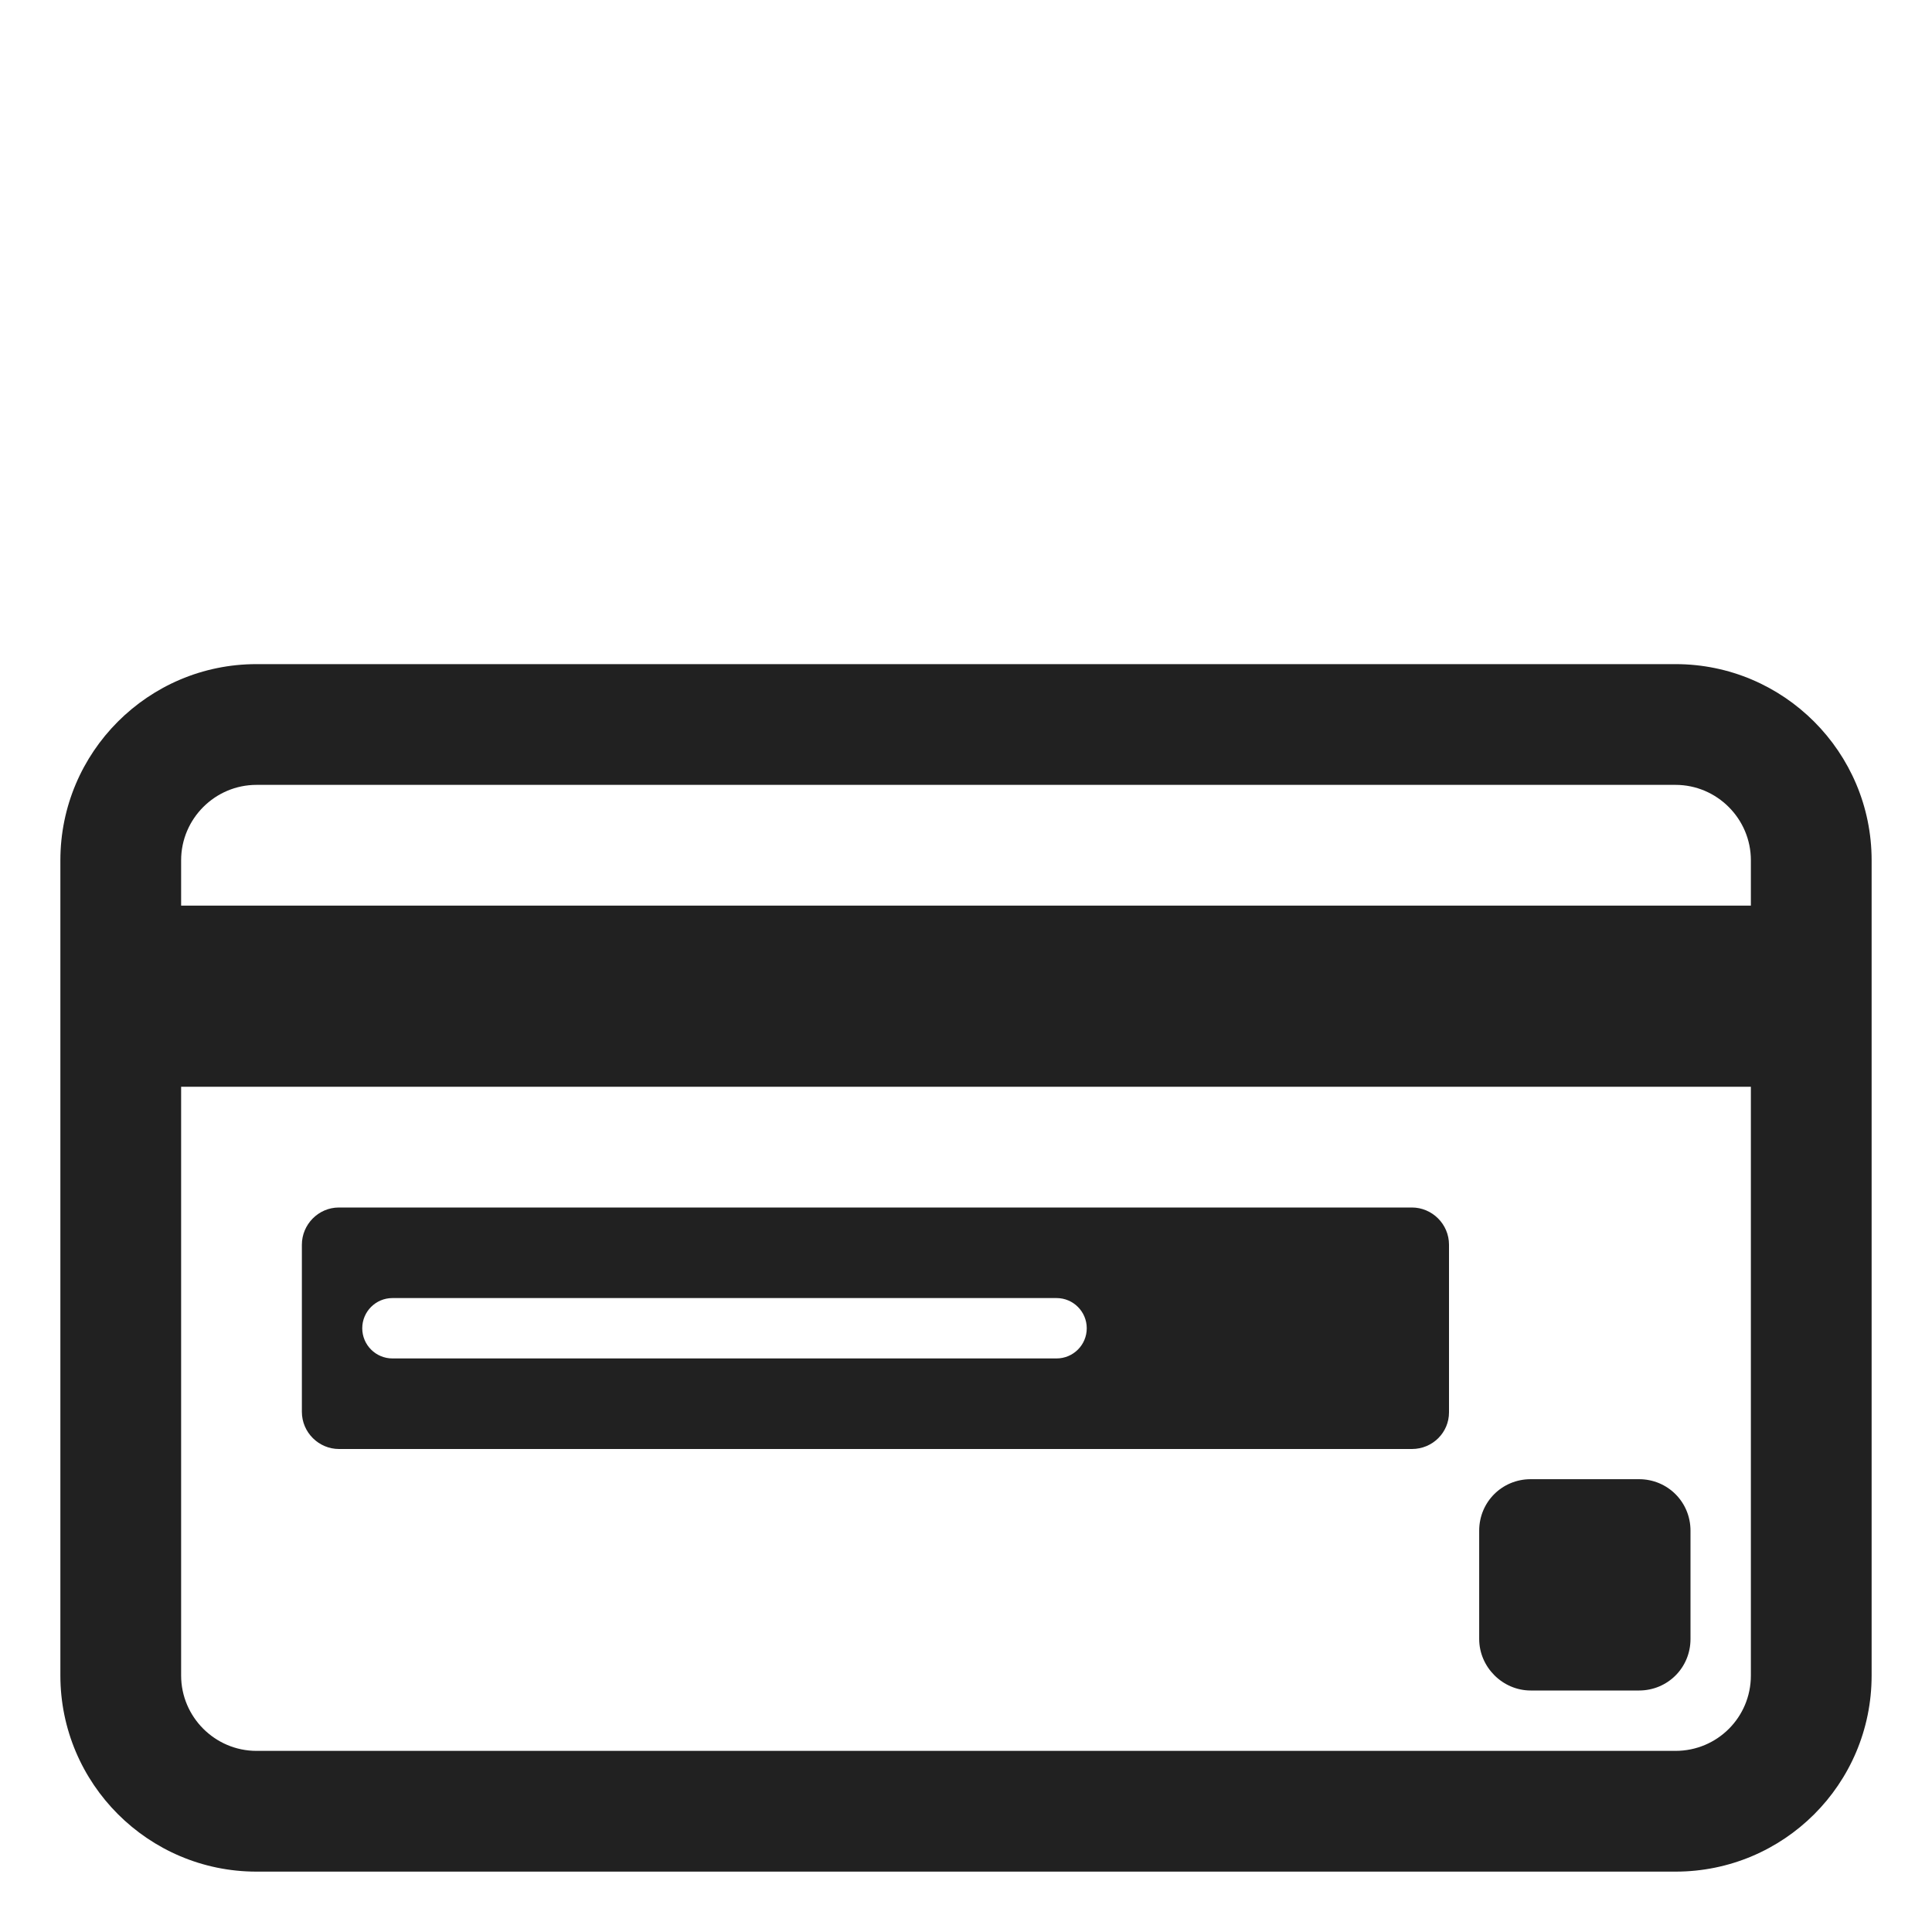 <svg width="32" height="32" viewBox="0 0 32 32" fill="none" xmlns="http://www.w3.org/2000/svg">
<path d="M27.147 28H25.353C24.888 28 24.5 27.612 24.5 27.147V25.353C24.5 24.878 24.878 24.5 25.353 24.5H27.147C27.622 24.5 28 24.878 28 25.353V27.147C28 27.622 27.622 28 27.147 28Z" fill="#212121"/>
<path d="M23.386 24H5.614C5.282 24 5 23.727 5 23.384V20.616C5 20.283 5.272 20 5.614 20H23.386C23.718 20 24 20.273 24 20.616V23.394C24 23.727 23.728 24 23.386 24ZM6 22C6 22.276 6.224 22.5 6.5 22.5H17.5C17.776 22.5 18 22.276 18 22C18 21.724 17.776 21.5 17.5 21.5H6.5C6.224 21.5 6 21.724 6 22Z" fill="#212121"/>
<path d="M4.248 11C2.456 11 1 12.458 1 14.249V27.751C1 29.542 2.456 31 4.248 31H27.752C29.541 31 31 29.555 31 27.751V14.249C31 12.458 29.544 11 27.752 11H4.248ZM3 14.249C3 13.561 3.562 13 4.248 13H27.752C28.438 13 29 13.561 29 14.249V15H3V14.249ZM3 18H29V27.751C29 28.446 28.441 29 27.752 29H4.248C3.562 29 3 28.439 3 27.751V18Z" fill="#212121"/>
</svg>
